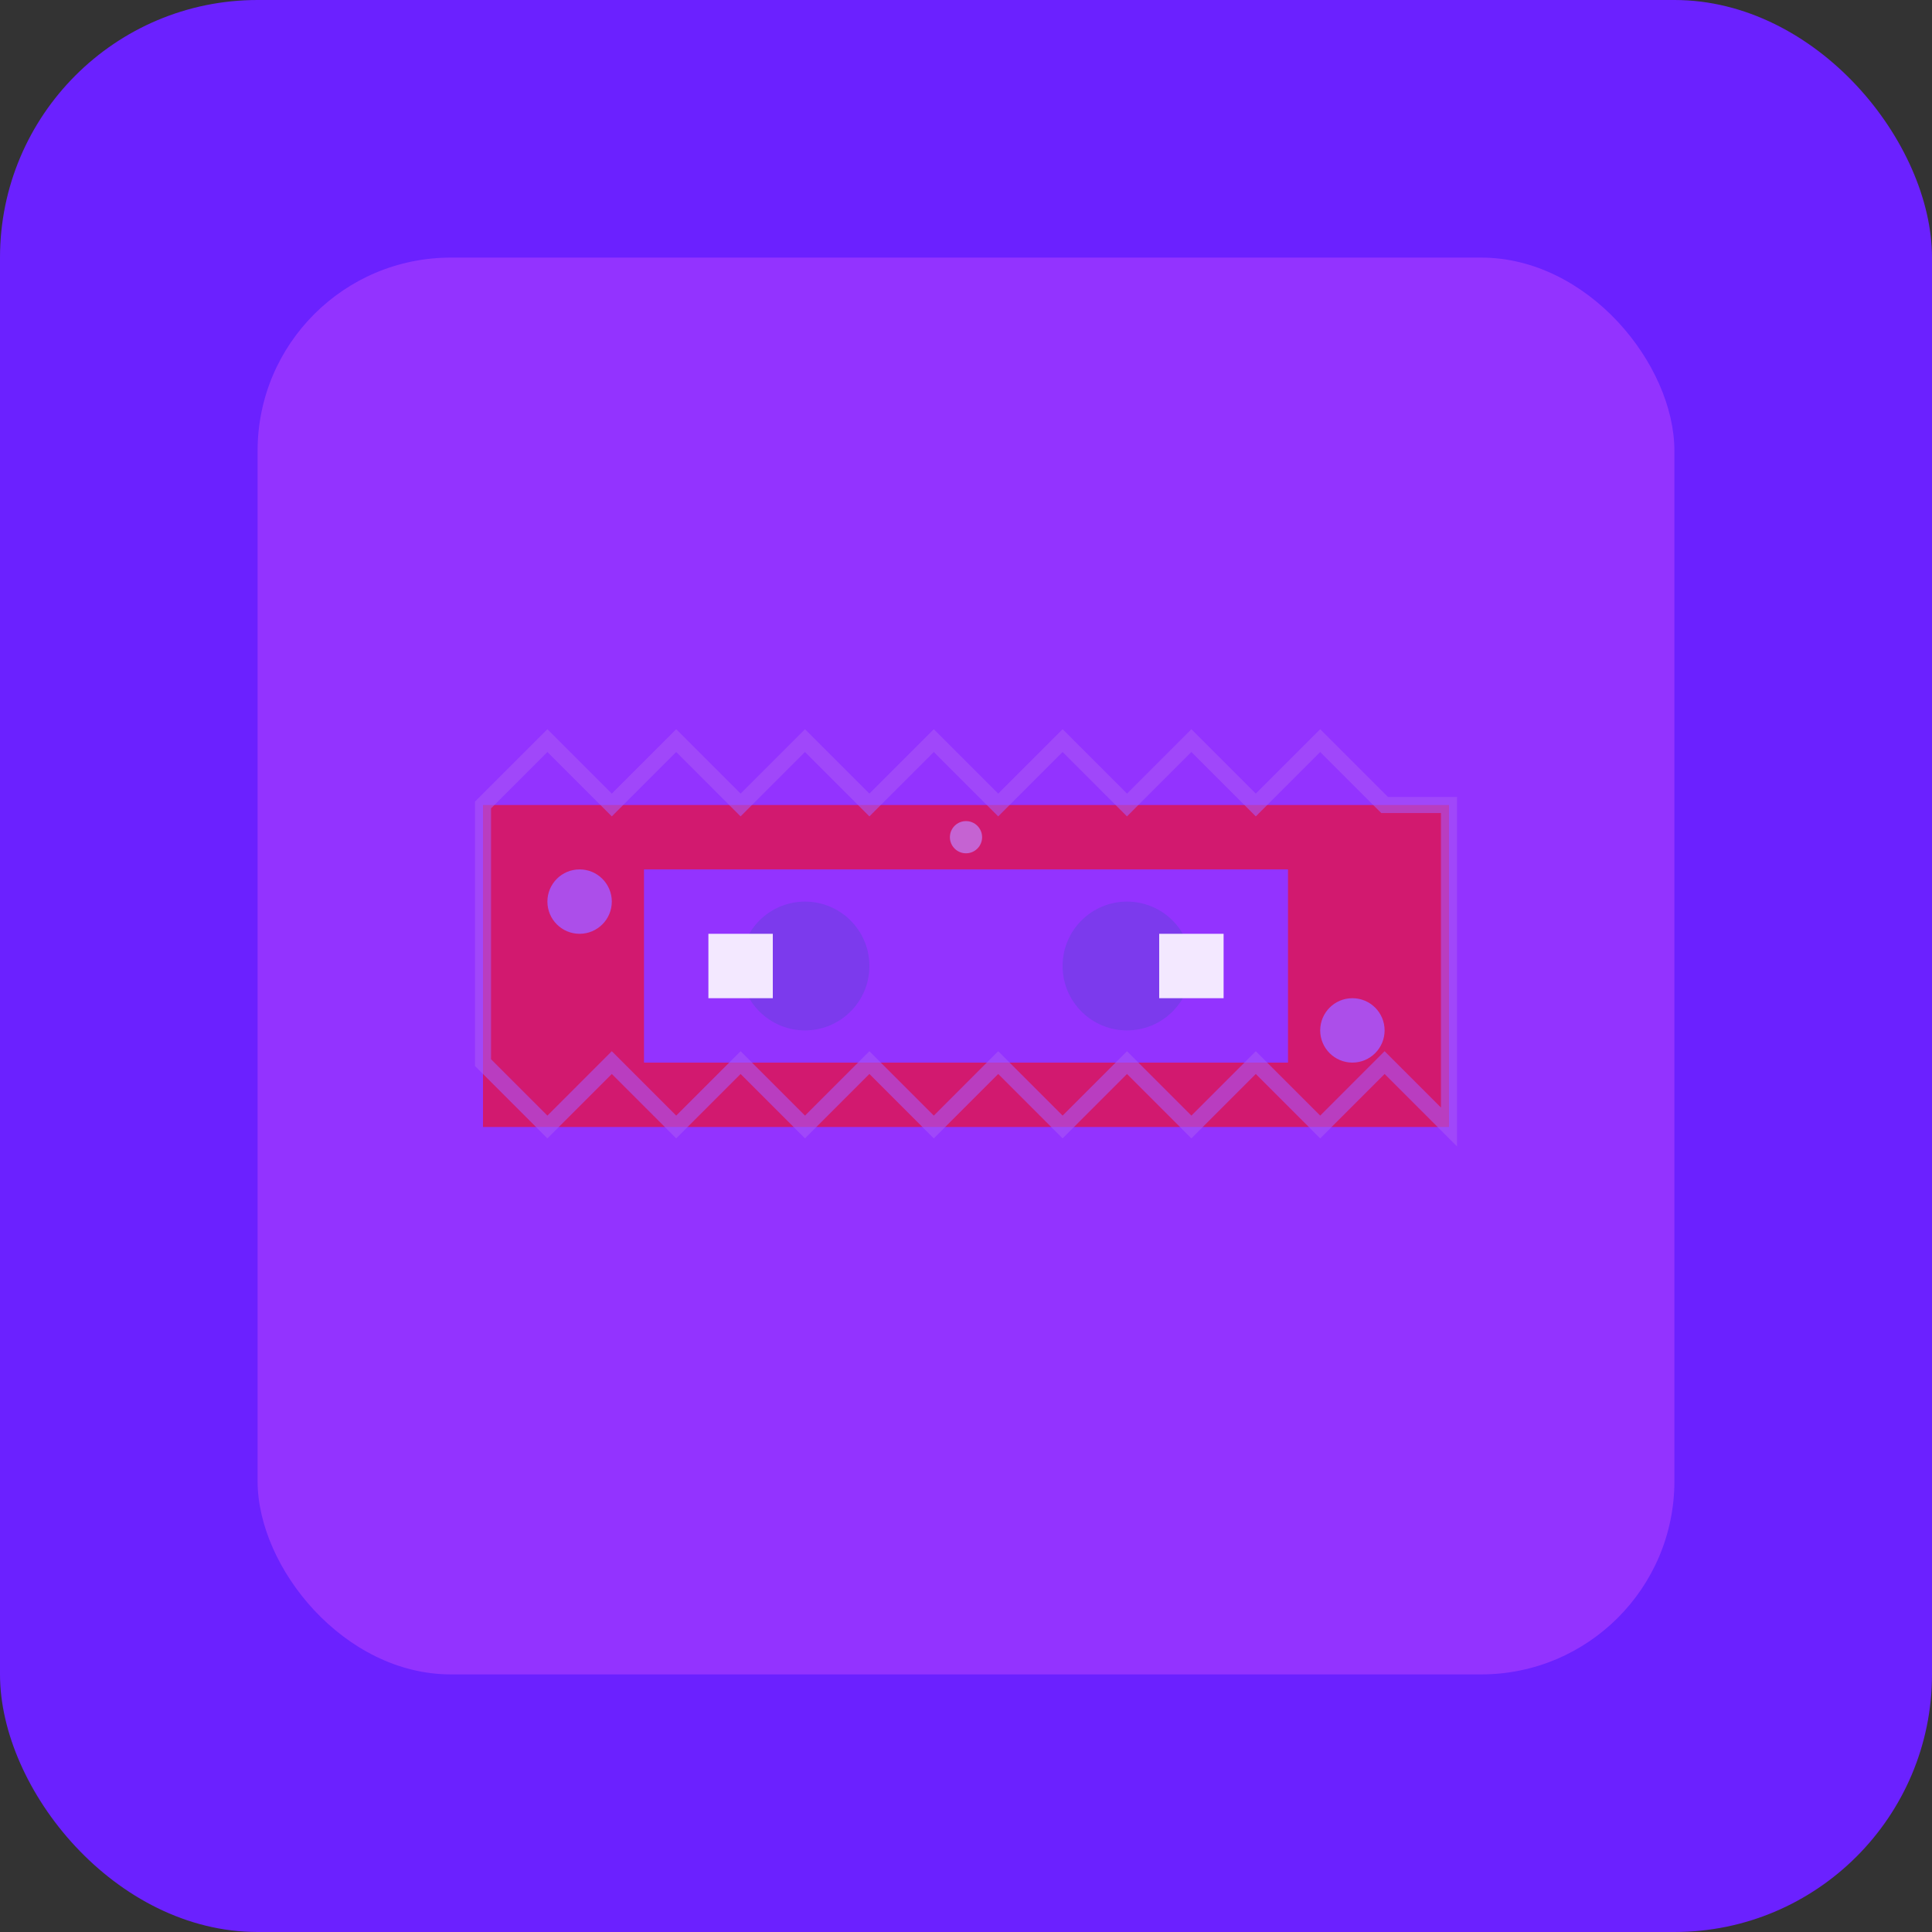 <svg width="60" height="60" viewBox="0 0 60 60" fill="none" xmlns="http://www.w3.org/2000/svg">
  <rect x="0" y="0" width="60" height="60" fill="#333333" stroke="none"/>
  <rect width="60" height="60" rx="8" fill="#6B21FF"/>
  <rect x="8" y="8" width="44" height="44" rx="6" fill="#9333FF"/>
  
  <!-- Efsanevi Silah -->
  <path d="M15 25L45 25L45 35L15 35L15 25Z" fill="#D2196F"/>
  <rect x="20" y="27" width="20" height="6" fill="#9333FF"/>
  <circle cx="25" cy="30" r="2" fill="#7C3AED"/>
  <circle cx="35" cy="30" r="2" fill="#7C3AED"/>
  
  <!-- Mor parıltı efekti -->
  <circle cx="18" cy="28" r="1" fill="#A855F7" opacity="0.9"/>
  <circle cx="42" cy="32" r="1" fill="#A855F7" opacity="0.9"/>
  <circle cx="30" cy="26" r="0.5" fill="#C084FC" opacity="0.7"/>
  
  <!-- Özel detaylar -->
  <rect x="22" y="29" width="2" height="2" fill="#F3E8FF"/>
  <rect x="36" y="29" width="2" height="2" fill="#F3E8FF"/>
  
  <!-- Enerji efekti -->
  <path d="M15 25L17 23L19 25L21 23L23 25L25 23L27 25L29 23L31 25L33 23L35 25L37 23L39 25L41 23L43 25L45 25L45 35L43 33L41 35L39 33L37 35L35 33L33 35L31 33L29 35L27 33L25 35L23 33L21 35L19 33L17 35L15 33L15 25Z" fill="none" stroke="#A855F7" stroke-width="0.5" opacity="0.6"/>
</svg>

